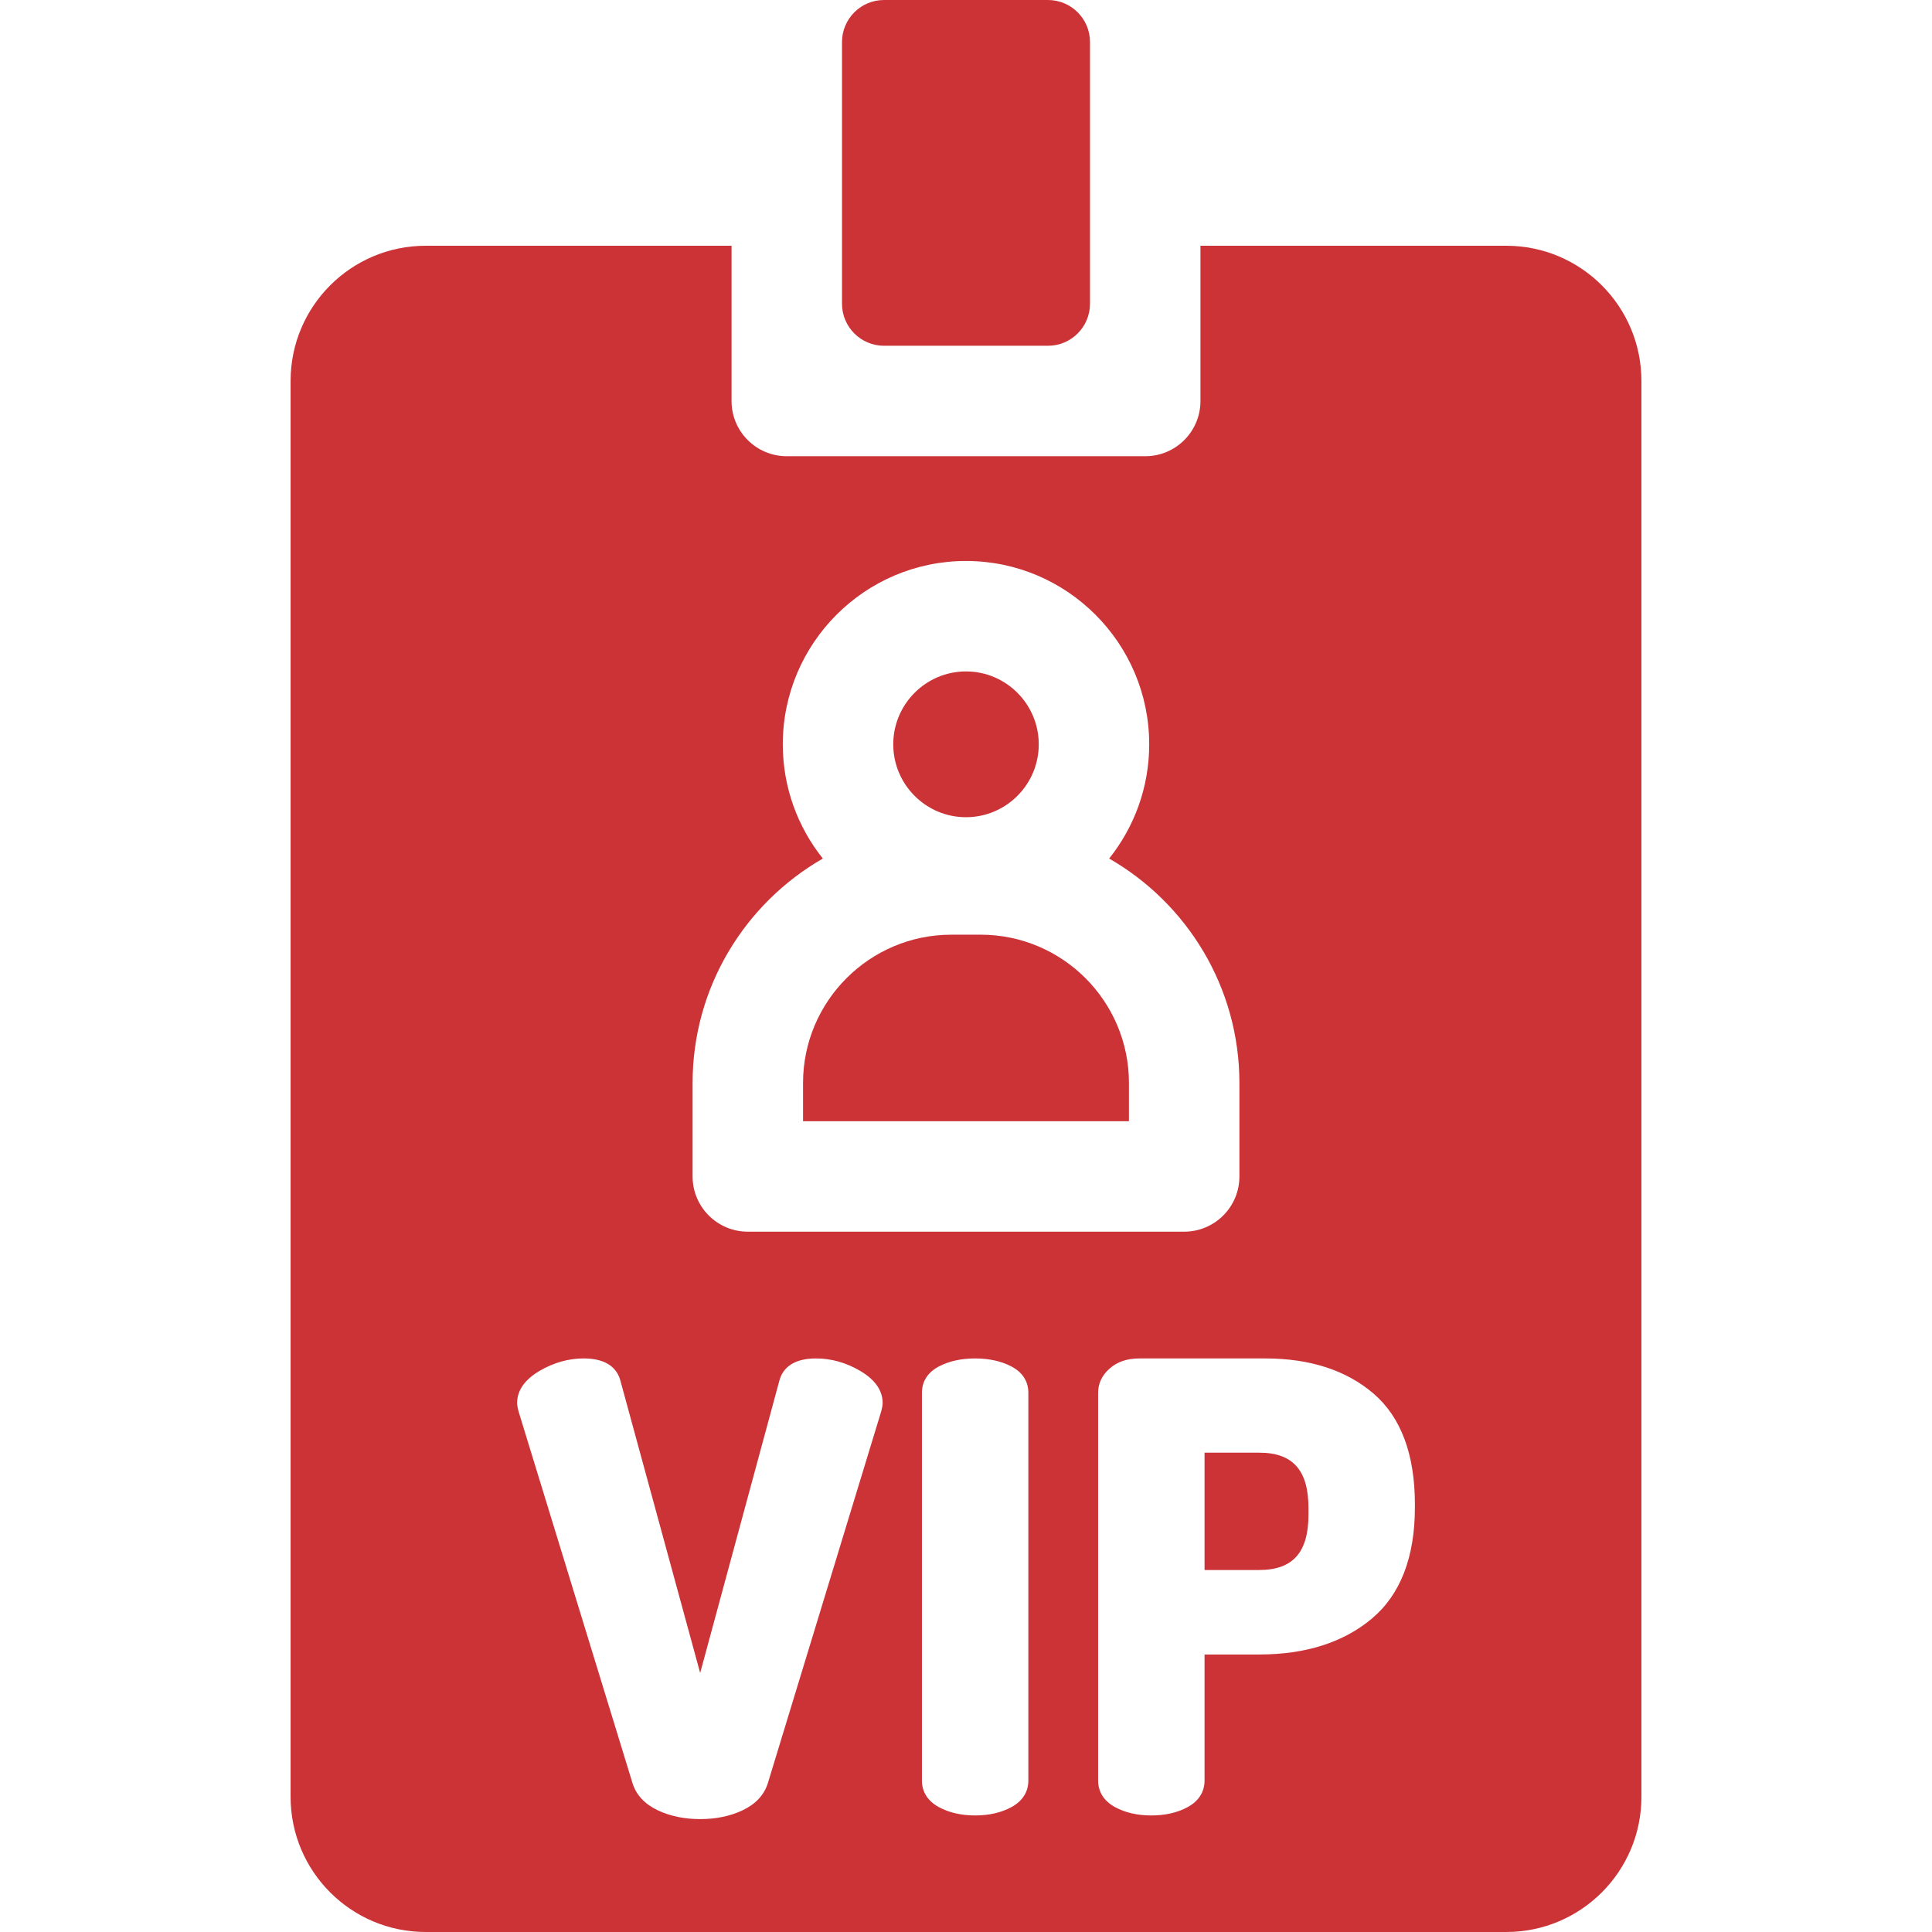 <?xml version="1.0"?>
<svg xmlns="http://www.w3.org/2000/svg" id="Capa_1" enable-background="new 0 0 512 512" height="512px" viewBox="0 0 512 512" width="512px" class=""><g><g id="XMLID_253_"><path id="XMLID_548_" d="m299.183 287.001c0-21.669-17.629-39.299-39.299-39.299h-7.769c-21.669 0-39.299 17.629-39.299 39.299v10.135h86.366v-10.135z" data-original="#000000" class="active-path" data-old_color="#000000" fill="#CB3337"/><path id="XMLID_547_" d="m256 216.57c10.631 0 19.279-8.665 19.279-19.316 0-10.652-8.648-19.317-19.279-19.317-10.63 0-19.279 8.665-19.279 19.317 0 10.651 8.649 19.316 19.279 19.316z" data-original="#000000" class="active-path" data-old_color="#000000" fill="#CB3337"/><path id="XMLID_541_" d="m399.167 65.126h-81.033v41.143c0 8.083-6.553 14.636-14.636 14.636h-94.995c-8.083 0-14.636-6.553-14.636-14.636v-41.143h-81.033c-19.786 0-35.826 16.04-35.826 35.826v375.222c0 19.786 16.04 35.826 35.826 35.826h286.333c19.786 0 35.826-16.04 35.826-35.826v-375.222c-.001-19.786-16.04-35.826-35.826-35.826zm-215.622 221.875c0-25.42 13.915-47.637 34.517-59.479-6.634-8.31-10.613-18.83-10.613-30.269 0-26.792 21.779-48.589 48.55-48.589s48.551 21.797 48.551 48.589c0 11.438-3.98 21.958-10.613 30.268 20.603 11.842 34.518 34.059 34.518 59.479v24.771c0 8.083-6.553 14.636-14.636 14.636h-115.638c-8.083 0-14.636-6.553-14.636-14.636zm49.999 86.98-30.074 98.634c-.997 3.113-3.246 5.508-6.69 7.139-3.258 1.543-7.034 2.326-11.225 2.326s-7.967-.782-11.225-2.326c-3.447-1.633-5.696-4.028-6.684-7.12l-30.22-98.577c-.351-1.383-.389-1.924-.389-2.217 0-3.358 2.017-6.24 5.994-8.566 3.719-2.173 7.643-3.275 11.664-3.275 6.684 0 8.956 3.146 9.686 5.786l21.169 77.571 21.017-77.563c.729-2.646 3.001-5.793 9.688-5.793 4.018 0 7.942 1.102 11.663 3.274l.001.001c3.977 2.327 5.994 5.208 5.994 8.565-.001.311-.043.835-.369 2.141zm38.982 97.874c0 3.015-1.556 5.454-4.5 7.054-2.686 1.461-5.917 2.202-9.603 2.202-3.688 0-6.919-.741-9.604-2.202-2.943-1.597-4.499-4.037-4.499-7.053v-102.762c0-3.027 1.564-5.443 4.523-6.985 2.681-1.399 5.904-2.109 9.58-2.109 3.673 0 6.896.709 9.58 2.109 2.958 1.544 4.522 3.959 4.522 6.985v102.761zm102.436-72.385c0 13.225-3.85 23.152-11.444 29.507-7.513 6.29-17.541 9.479-29.803 9.479h-14.495v33.4c0 3.015-1.556 5.454-4.5 7.054-2.686 1.461-5.917 2.202-9.603 2.202-3.688 0-6.919-.741-9.604-2.202-2.943-1.597-4.499-4.037-4.499-7.053v-102.763c0-2.487 1.042-4.661 3.097-6.46 1.996-1.748 4.612-2.634 7.774-2.634h33.446c11.841 0 21.493 3.139 28.688 9.33 7.261 6.249 10.943 16.117 10.943 29.332z" data-original="#000000" class="active-path" data-old_color="#000000" fill="#CB3337"/><path id="XMLID_540_" d="m333.715 384.974h-14.495v31.092h14.496c8.897 0 13.042-4.657 13.042-14.657v-1.777c-.001-10.001-4.145-14.658-13.043-14.658z" data-original="#000000" class="active-path" data-old_color="#000000" fill="#CB3337"/><path id="XMLID_528_" d="m234.288 91.634h43.424c6.158 0 11.15-4.992 11.15-11.149v-69.335c0-6.158-4.992-11.15-11.15-11.15h-43.424c-6.158 0-11.15 4.992-11.15 11.15v69.334c0 6.158 4.992 11.15 11.15 11.15z" data-original="#000000" class="active-path" data-old_color="#000000" fill="#CB3337"/></g></g> </svg>
